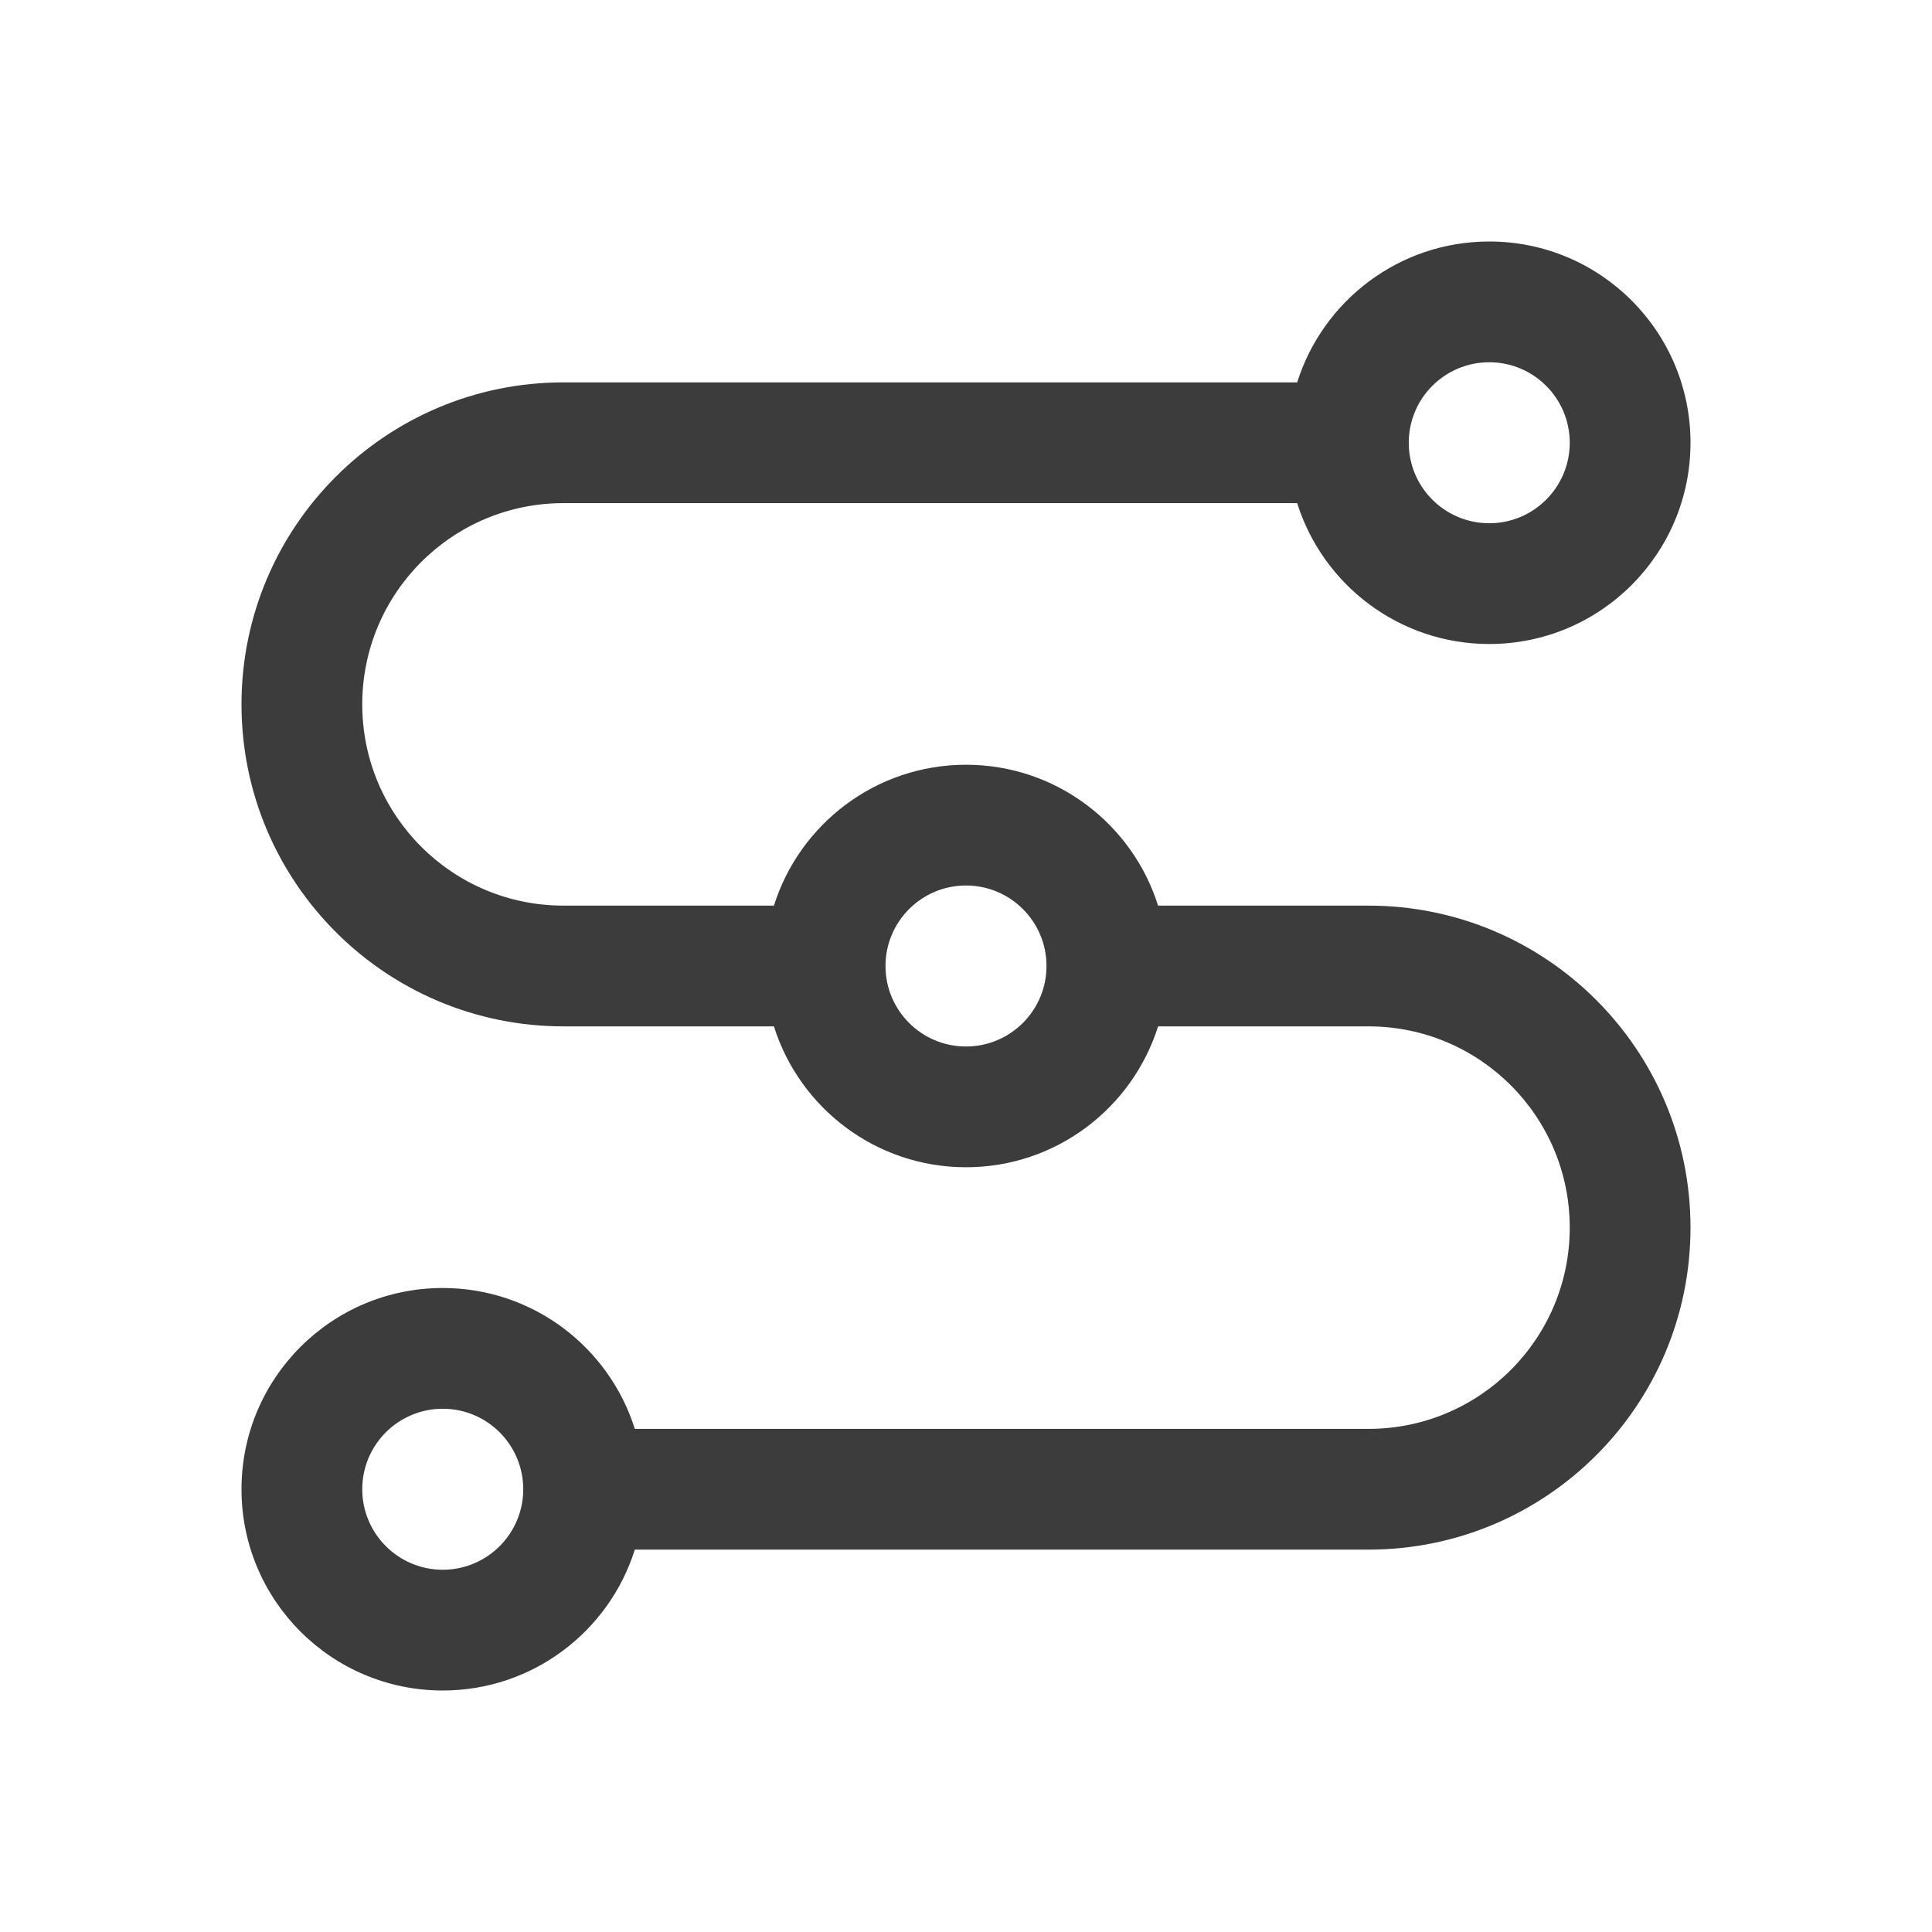 <svg width="24" height="24" viewBox="0 0 24 24" fill="none" xmlns="http://www.w3.org/2000/svg">
<path fill-rule="evenodd" clip-rule="evenodd" d="M18.5 8C19.881 8 21 6.881 21 5.5C21 4.119 19.881 3 18.5 3C17.381 3 16.433 3.736 16.114 4.75H7C4.791 4.75 3 6.541 3 8.75C3 10.959 4.791 12.75 7 12.75H9.614C9.933 13.764 10.881 14.5 12 14.5C13.119 14.5 14.067 13.764 14.386 12.75L17 12.75C18.381 12.75 19.5 13.869 19.5 15.25C19.5 16.631 18.381 17.75 17 17.75L7.886 17.75C7.567 16.736 6.619 16 5.5 16C4.119 16 3 17.119 3 18.5C3 19.881 4.119 21 5.5 21C6.619 21 7.567 20.264 7.886 19.25L17 19.25C19.209 19.25 21 17.459 21 15.25C21 13.041 19.209 11.25 17 11.25L14.386 11.25C14.067 10.236 13.119 9.5 12 9.5C10.881 9.5 9.933 10.236 9.614 11.25H7C5.619 11.25 4.5 10.131 4.5 8.75C4.5 7.369 5.619 6.25 7 6.25H16.114C16.433 7.264 17.381 8 18.5 8ZM18.5 6.5C19.052 6.5 19.5 6.052 19.5 5.5C19.5 4.948 19.052 4.5 18.5 4.5C17.948 4.5 17.5 4.948 17.5 5.5C17.5 6.052 17.948 6.5 18.5 6.5ZM5.5 19.5C6.052 19.5 6.5 19.052 6.5 18.5C6.5 17.948 6.052 17.5 5.5 17.5C4.948 17.5 4.5 17.948 4.5 18.5C4.5 19.052 4.948 19.5 5.5 19.5ZM13 12C13 12.552 12.552 13 12 13C11.448 13 11 12.552 11 12C11 11.448 11.448 11 12 11C12.552 11 13 11.448 13 12Z" fill="#3C3C3C"/>
</svg>
